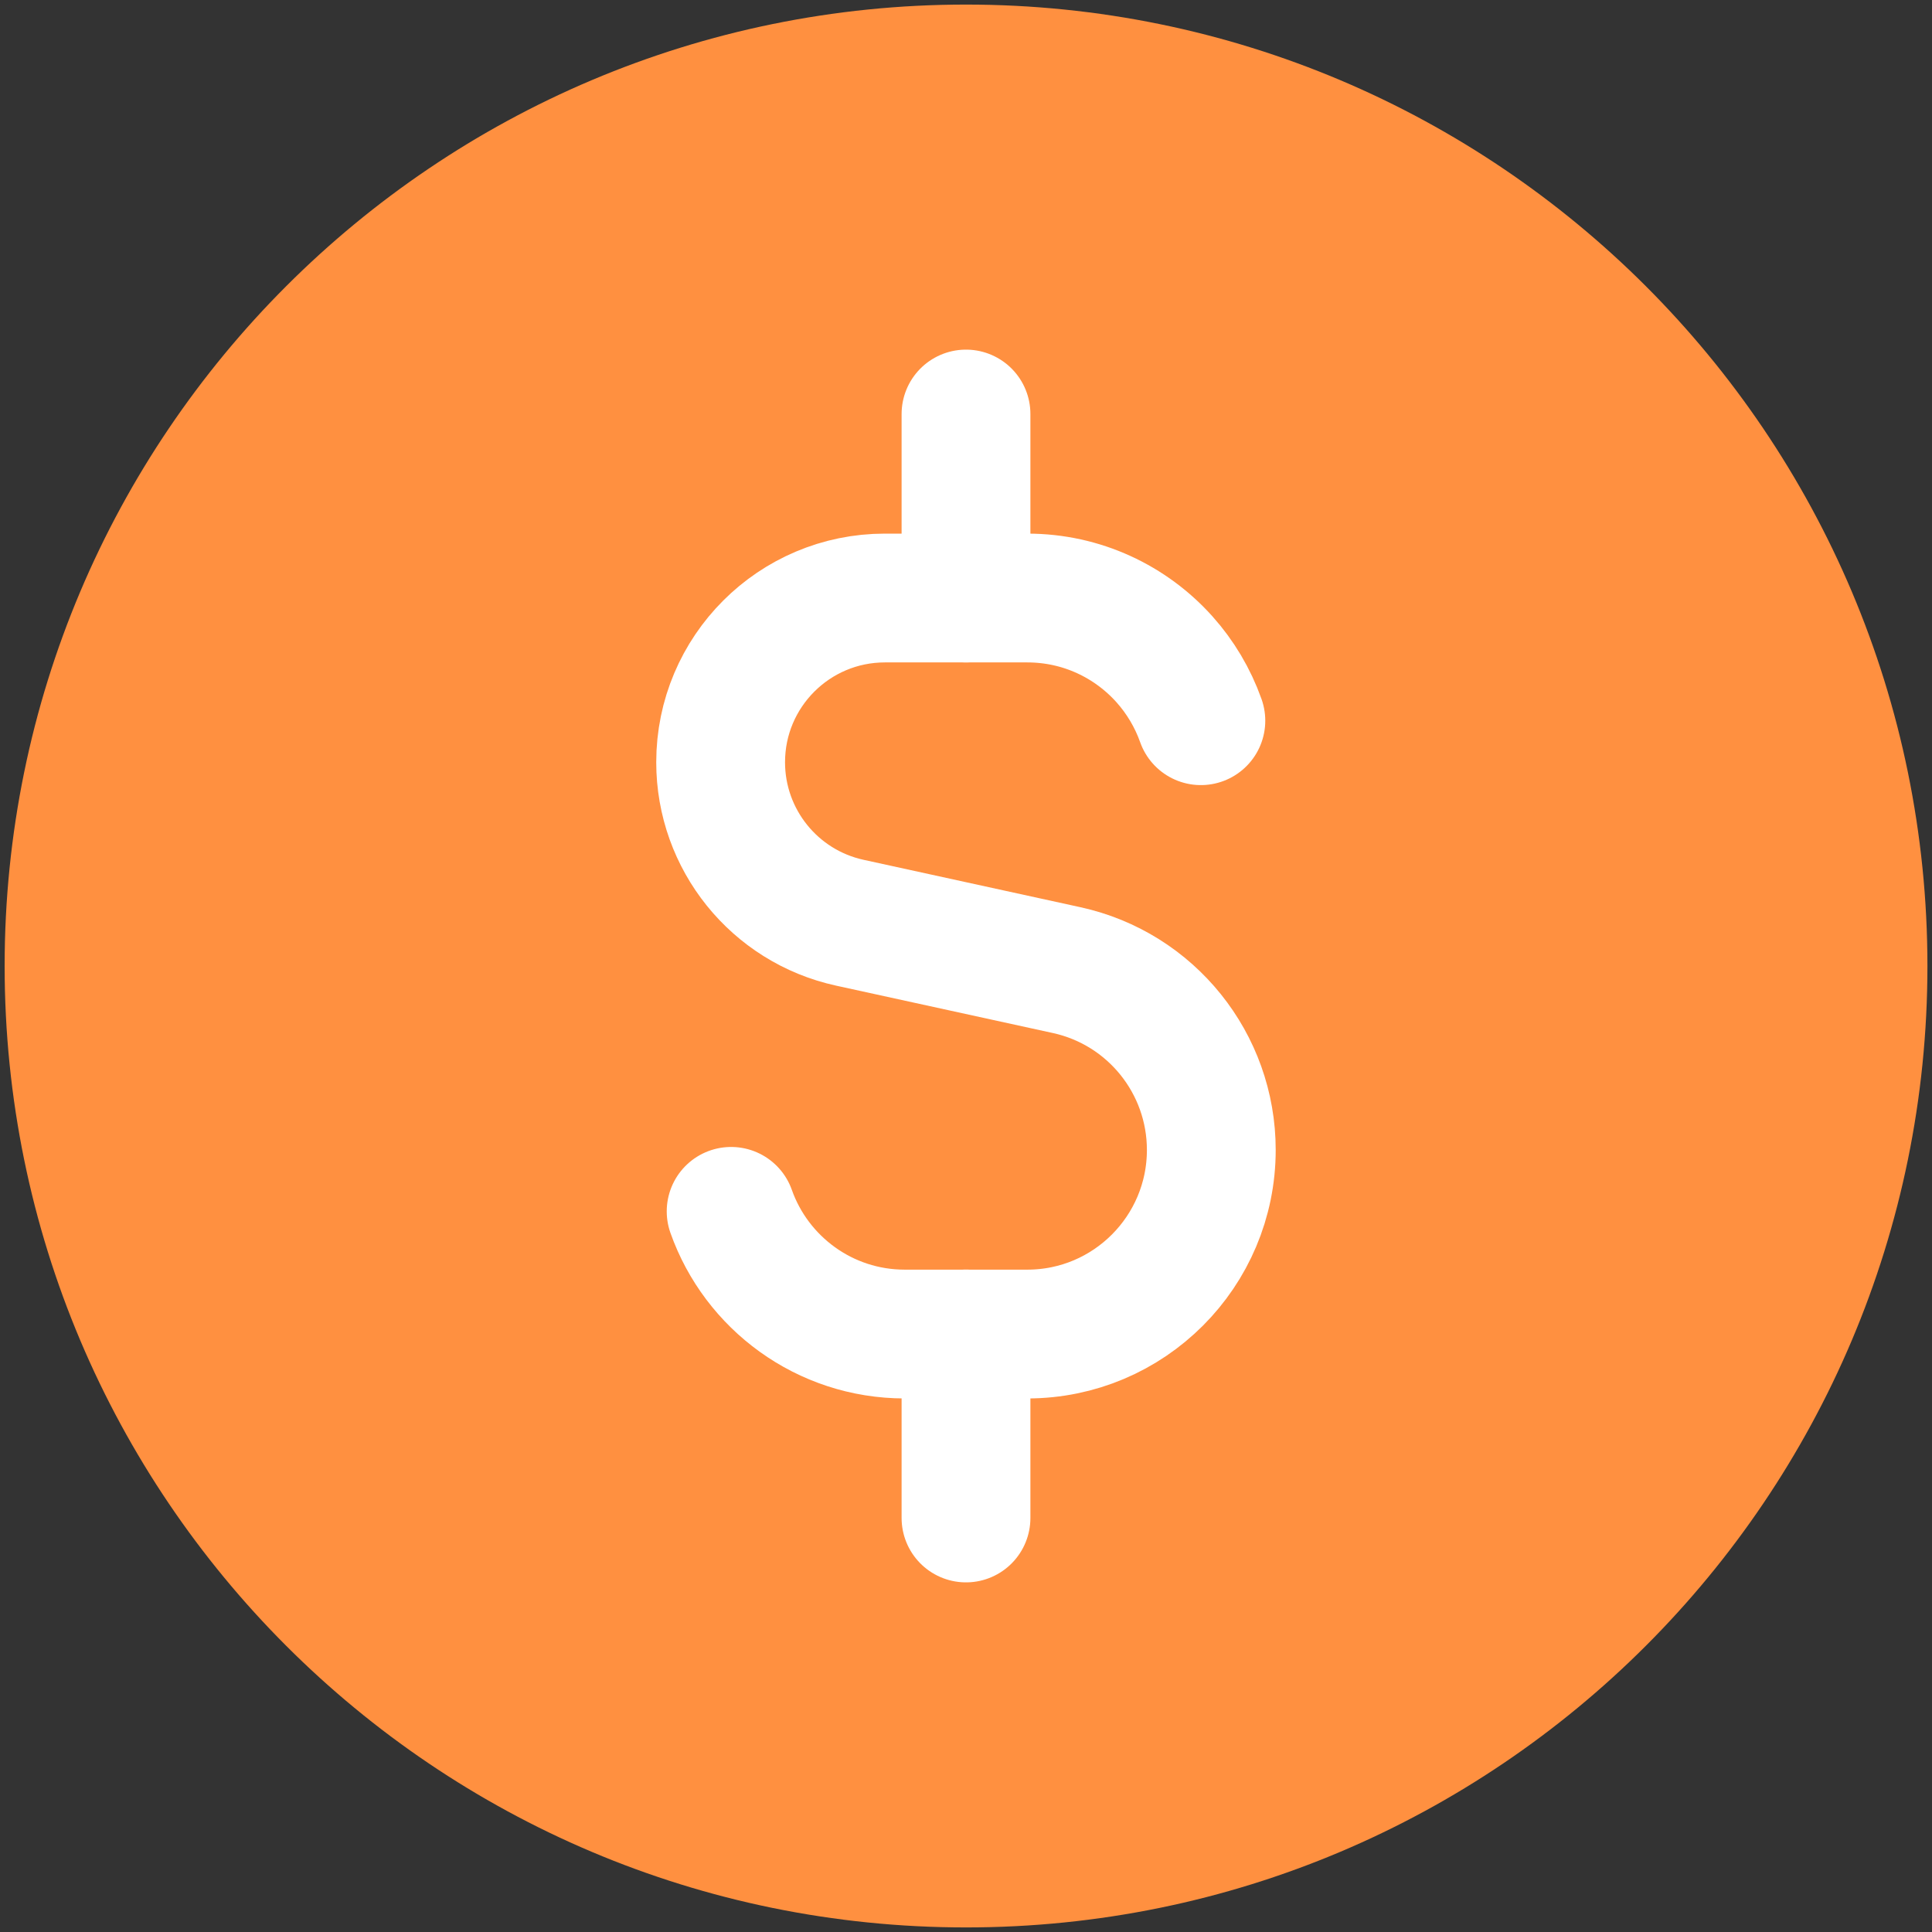 <svg width="30" height="30" viewBox="0 0 30 30" fill="none" xmlns="http://www.w3.org/2000/svg">
<rect x="0" y="0" width="30" height="30" fill="#333333" stroke="none"/>
<g clip-path="url(#clip0_17_1430)">
<path d="M15 28.929C22.693 28.929 28.929 22.693 28.929 15C28.929 7.307 22.693 1.071 15 1.071C7.308 1.071 1.072 7.307 1.072 15C1.072 22.693 7.308 28.929 15 28.929Z" fill="#FF9040" stroke="#FF9040" stroke-width="2" stroke-linecap="round" stroke-linejoin="round"/>
<path d="M18.647 11.191C18.521 10.836 18.328 10.513 18.082 10.238C17.559 9.654 16.799 9.286 15.952 9.286H13.741C12.332 9.286 11.19 10.428 11.19 11.836C11.19 13.035 12.025 14.072 13.196 14.328L16.563 15.064C17.875 15.351 18.809 16.514 18.809 17.856C18.809 19.434 17.53 20.715 15.952 20.715H14.048C12.804 20.715 11.745 19.919 11.353 18.81" fill="#FF9040"/>
<path d="M18.647 11.191C18.521 10.836 18.328 10.513 18.082 10.238C17.559 9.654 16.799 9.286 15.952 9.286H13.741C12.332 9.286 11.19 10.428 11.19 11.836C11.19 13.035 12.025 14.072 13.196 14.328L16.563 15.064C17.875 15.351 18.809 16.514 18.809 17.856C18.809 19.434 17.53 20.715 15.952 20.715H14.048C12.804 20.715 11.745 19.919 11.353 18.81" stroke="white" stroke-width="2" stroke-linecap="round" stroke-linejoin="round"/>
<path d="M15 9.286V6.429V9.286Z" fill="#FF9040"/>
<path d="M15 9.286V6.429" stroke="white" stroke-width="2" stroke-linecap="round" stroke-linejoin="round"/>
<path d="M15 23.571V20.714V23.571Z" fill="#FF9040"/>
<path d="M15 23.571V20.714" stroke="white" stroke-width="2" stroke-linecap="round" stroke-linejoin="round"/>
</g>
<defs>
<clipPath id="clip0_17_1430">
<rect width="30" height="30" fill="white"/>
</clipPath>
</defs>
</svg>
